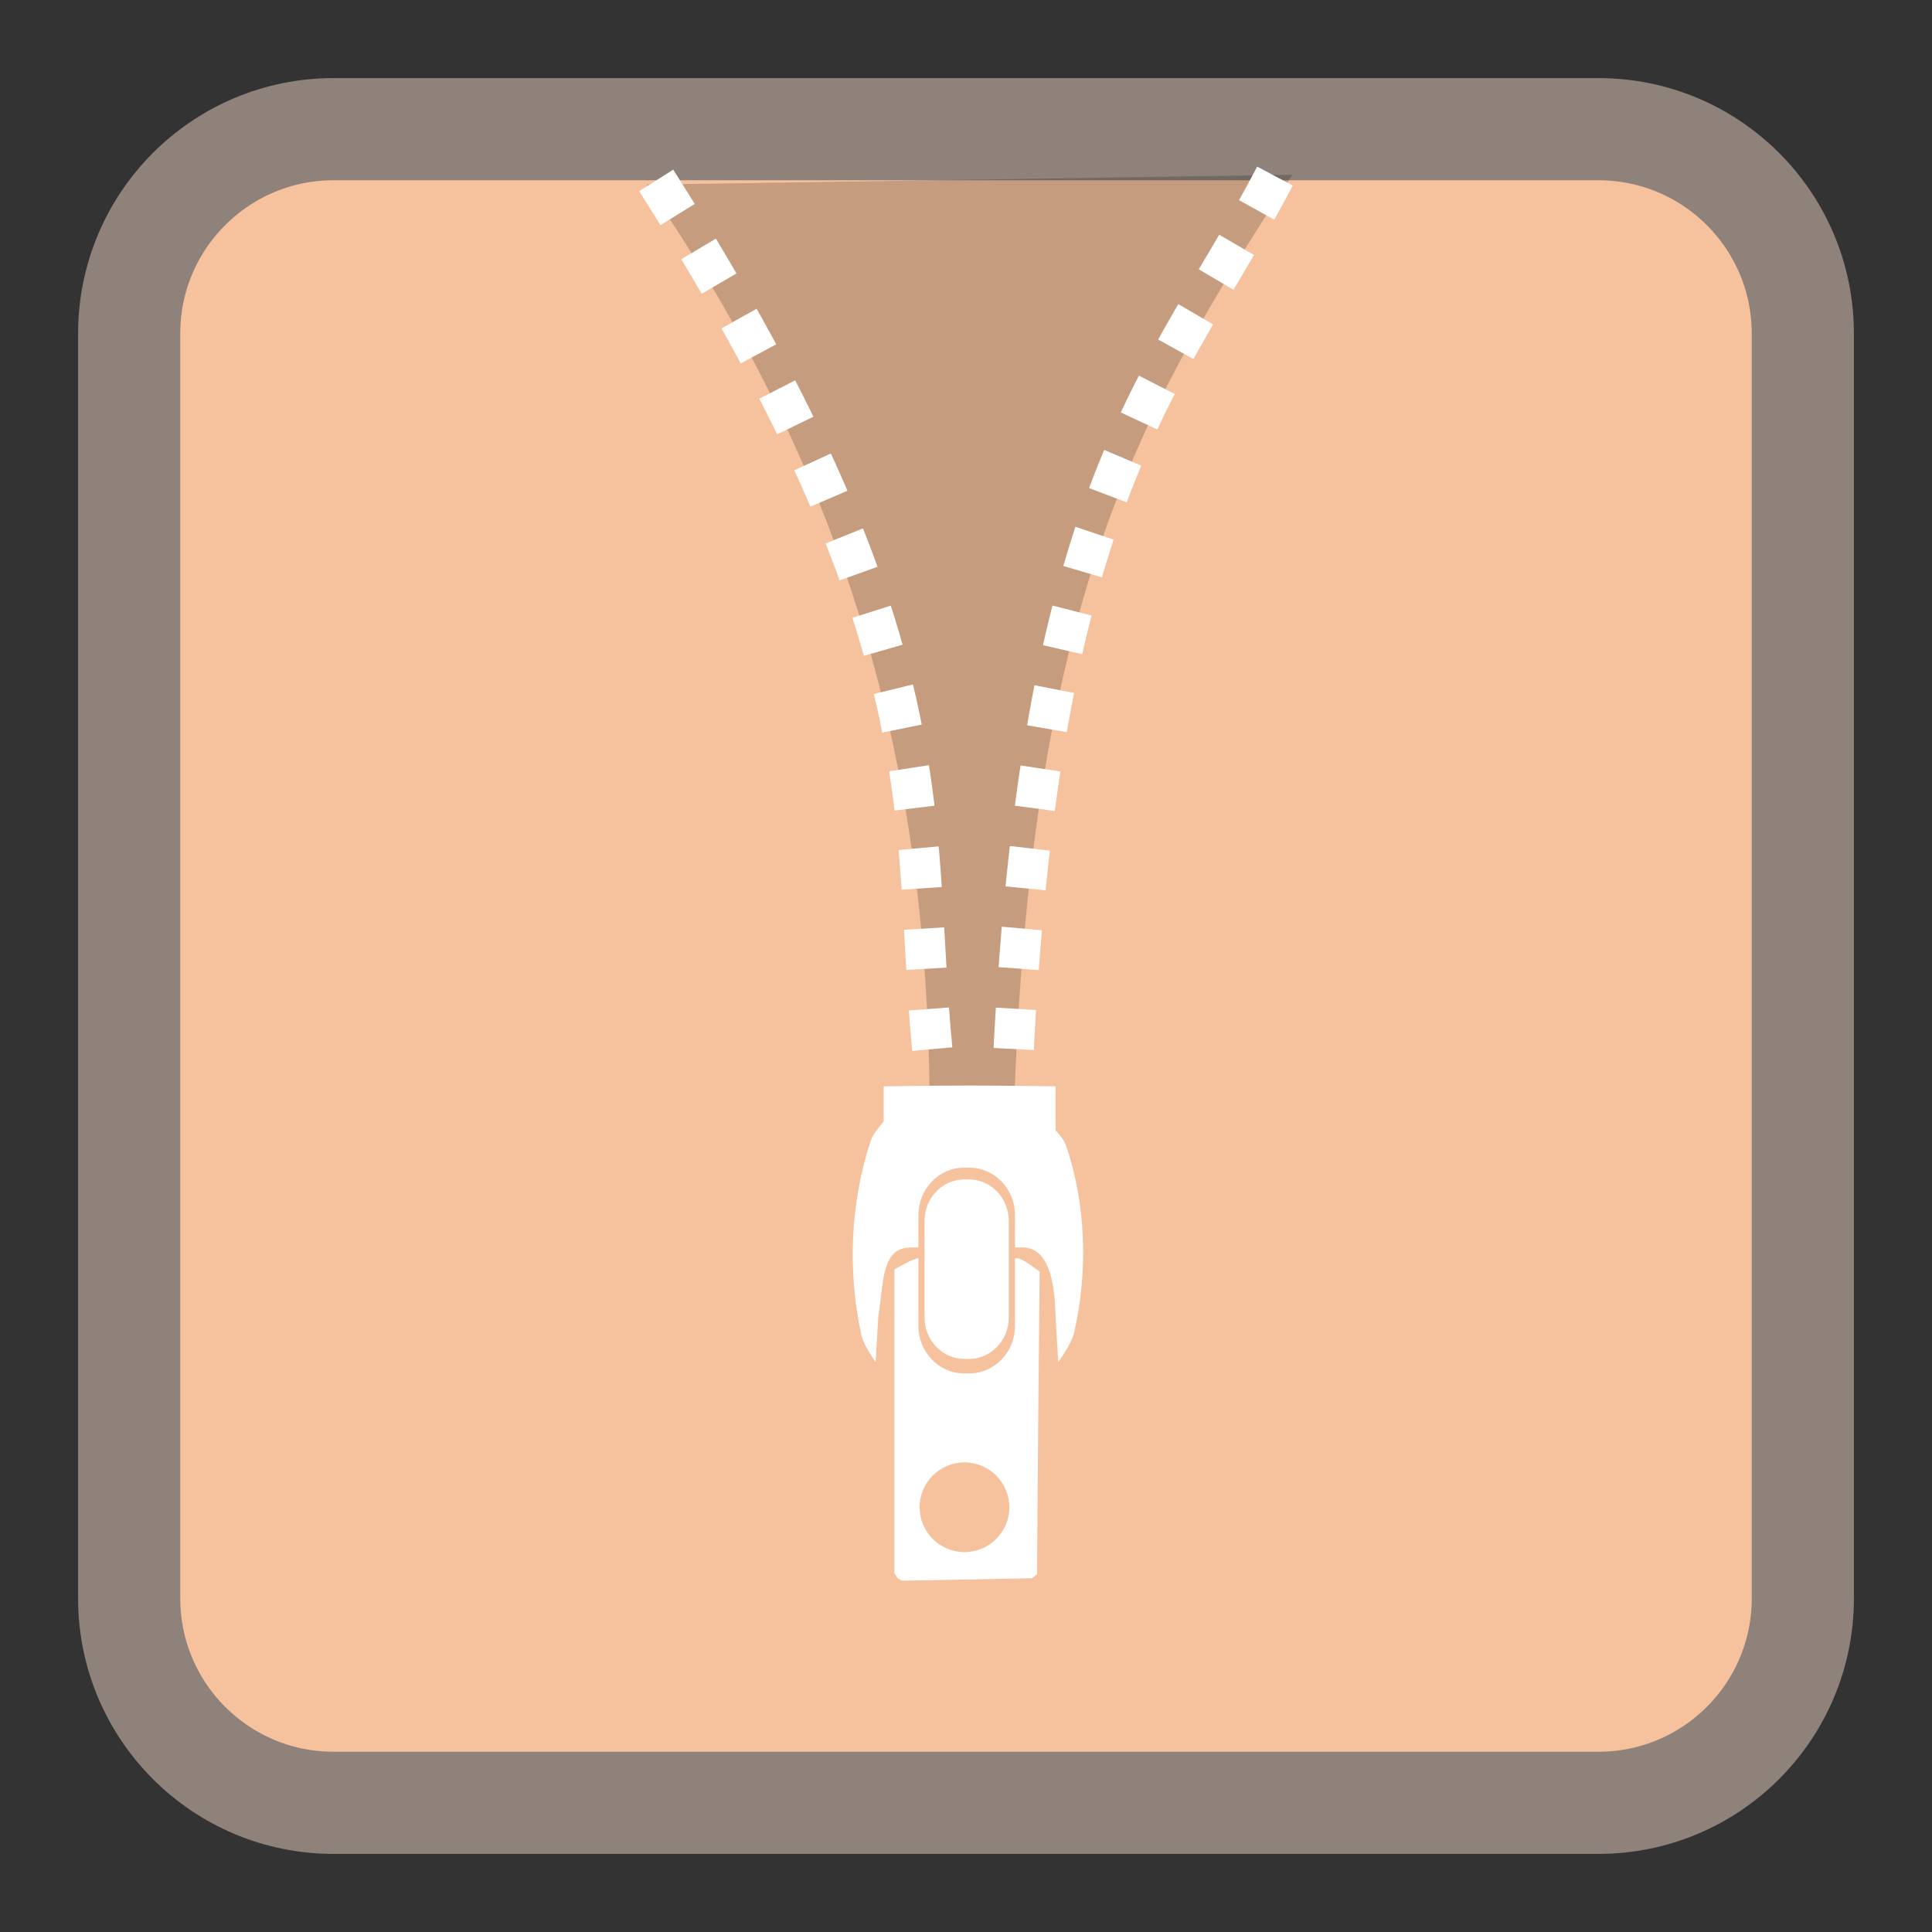 
<svg xmlns="http://www.w3.org/2000/svg" xmlns:xlink="http://www.w3.org/1999/xlink" width="256px" height="256px" viewBox="0 0 256 256" version="1.1">
<rect x="0" y="0" width="256" height="256" fill="#333333" stroke="none"/>
<g id="surface1">
<path style="fill-rule:nonzero;fill:rgb(96.471%,76.078%,61.961%);fill-opacity:1;stroke-width:27.076;stroke-linecap:butt;stroke-linejoin:miter;stroke:rgb(55.686%,50.98%,47.843%);stroke-opacity:1;stroke-miterlimit:4;" d="M 88.391 34.234 L 423.609 34.234 C 453.516 34.234 477.766 58.484 477.766 88.391 L 477.766 423.609 C 477.766 453.516 453.516 477.766 423.609 477.766 L 88.391 477.766 C 58.484 477.766 34.234 453.516 34.234 423.609 L 34.234 88.391 C 34.234 58.484 58.484 34.234 88.391 34.234 Z M 88.391 34.234 " transform="matrix(0.5,0,0,0.5,0,0)"/>
<path style=" stroke:none;fill-rule:evenodd;fill:rgb(0%,0%,0%);fill-opacity:0.196;" d="M 85.688 24.461 C 116.32 69.066 123.133 109.711 123.195 147.98 L 134.34 147.676 C 136.477 80.535 150.312 55.281 171.258 23.156 Z M 85.688 24.461 "/>
<path style=" stroke:none;fill-rule:nonzero;fill:rgb(100%,100%,100%);fill-opacity:1;" d="M 128.477 143.836 C 126.914 143.836 123.711 143.863 121.363 143.891 L 117.094 143.945 L 117.094 148.598 C 117.094 148.598 115.719 150.141 115.398 151.094 C 112.66 159.289 112.27 168.555 114.16 176.988 C 114.453 178.281 116.027 180.5 116.027 180.5 L 116.383 174.391 C 117.117 170.039 116.719 165.297 120.672 165.297 L 121.695 165.297 L 121.695 161.039 C 121.695 157.539 124.398 154.719 127.758 154.719 L 128.43 154.719 C 131.789 154.719 134.492 157.539 134.492 161.039 L 134.492 165.297 L 135.578 165.297 C 139.812 165.375 139.766 172.547 139.867 174.391 L 140.219 180.5 C 140.219 180.5 141.984 178.07 142.312 176.641 C 144.188 168.523 143.93 159.555 141.219 151.68 C 140.969 150.945 139.867 149.773 139.867 149.773 L 139.867 143.945 L 135.594 143.891 C 133.246 143.863 130.047 143.836 128.477 143.836 Z M 127.797 156.277 C 124.867 156.277 122.508 158.738 122.508 161.797 L 122.508 174.551 C 122.508 177.609 124.867 180.066 127.797 180.066 L 128.383 180.066 C 131.312 180.066 133.668 177.609 133.668 174.551 L 133.668 161.797 C 133.668 158.738 131.312 156.277 128.383 156.277 Z M 121.672 166.719 C 121.453 166.719 120.648 167.047 119.891 167.453 L 118.516 168.191 L 118.516 208.461 L 118.93 209.117 L 119.508 209.453 L 136.758 209.125 L 137.414 208.578 L 137.562 188.773 L 137.754 168.496 L 136.539 167.609 C 135.871 167.117 135.062 166.719 134.75 166.719 L 134.492 166.719 L 134.492 175.664 C 134.492 179.164 131.789 181.984 128.43 181.984 L 127.758 181.984 C 124.398 181.984 121.695 179.164 121.695 175.664 L 121.695 166.719 Z M 127.797 193.773 C 131.078 193.773 133.742 196.438 133.742 199.719 C 133.742 203 131.078 205.66 127.797 205.66 C 124.516 205.66 121.855 203 121.855 199.719 C 121.855 196.438 124.516 193.773 127.797 193.773 Z M 127.797 193.773 "/>
<path style="fill:none;stroke-width:10.674;stroke-linecap:butt;stroke-linejoin:miter;stroke:rgb(100%,100%,100%);stroke-opacity:1;stroke-dasharray:10.674,10.674;stroke-miterlimit:0;" d="M 188.981 49.999 C 269.871 177.382 255.403 222.468 262.793 286.421 " transform="matrix(0.5,0,0,0.5,-7.537,-1.093)"/>
<path style="fill:none;stroke-width:10.674;stroke-linecap:butt;stroke-linejoin:miter;stroke:rgb(100%,100%,100%);stroke-opacity:1;stroke-dasharray:10.674,10.674;stroke-dashoffset:11;stroke-miterlimit:4;" d="M 283.231 290.522 C 289.903 130.811 324.309 103.608 352.95 48.858 " transform="matrix(0.5,0,0,0.5,-7.537,-1.093)"/>
</g>
</svg>
